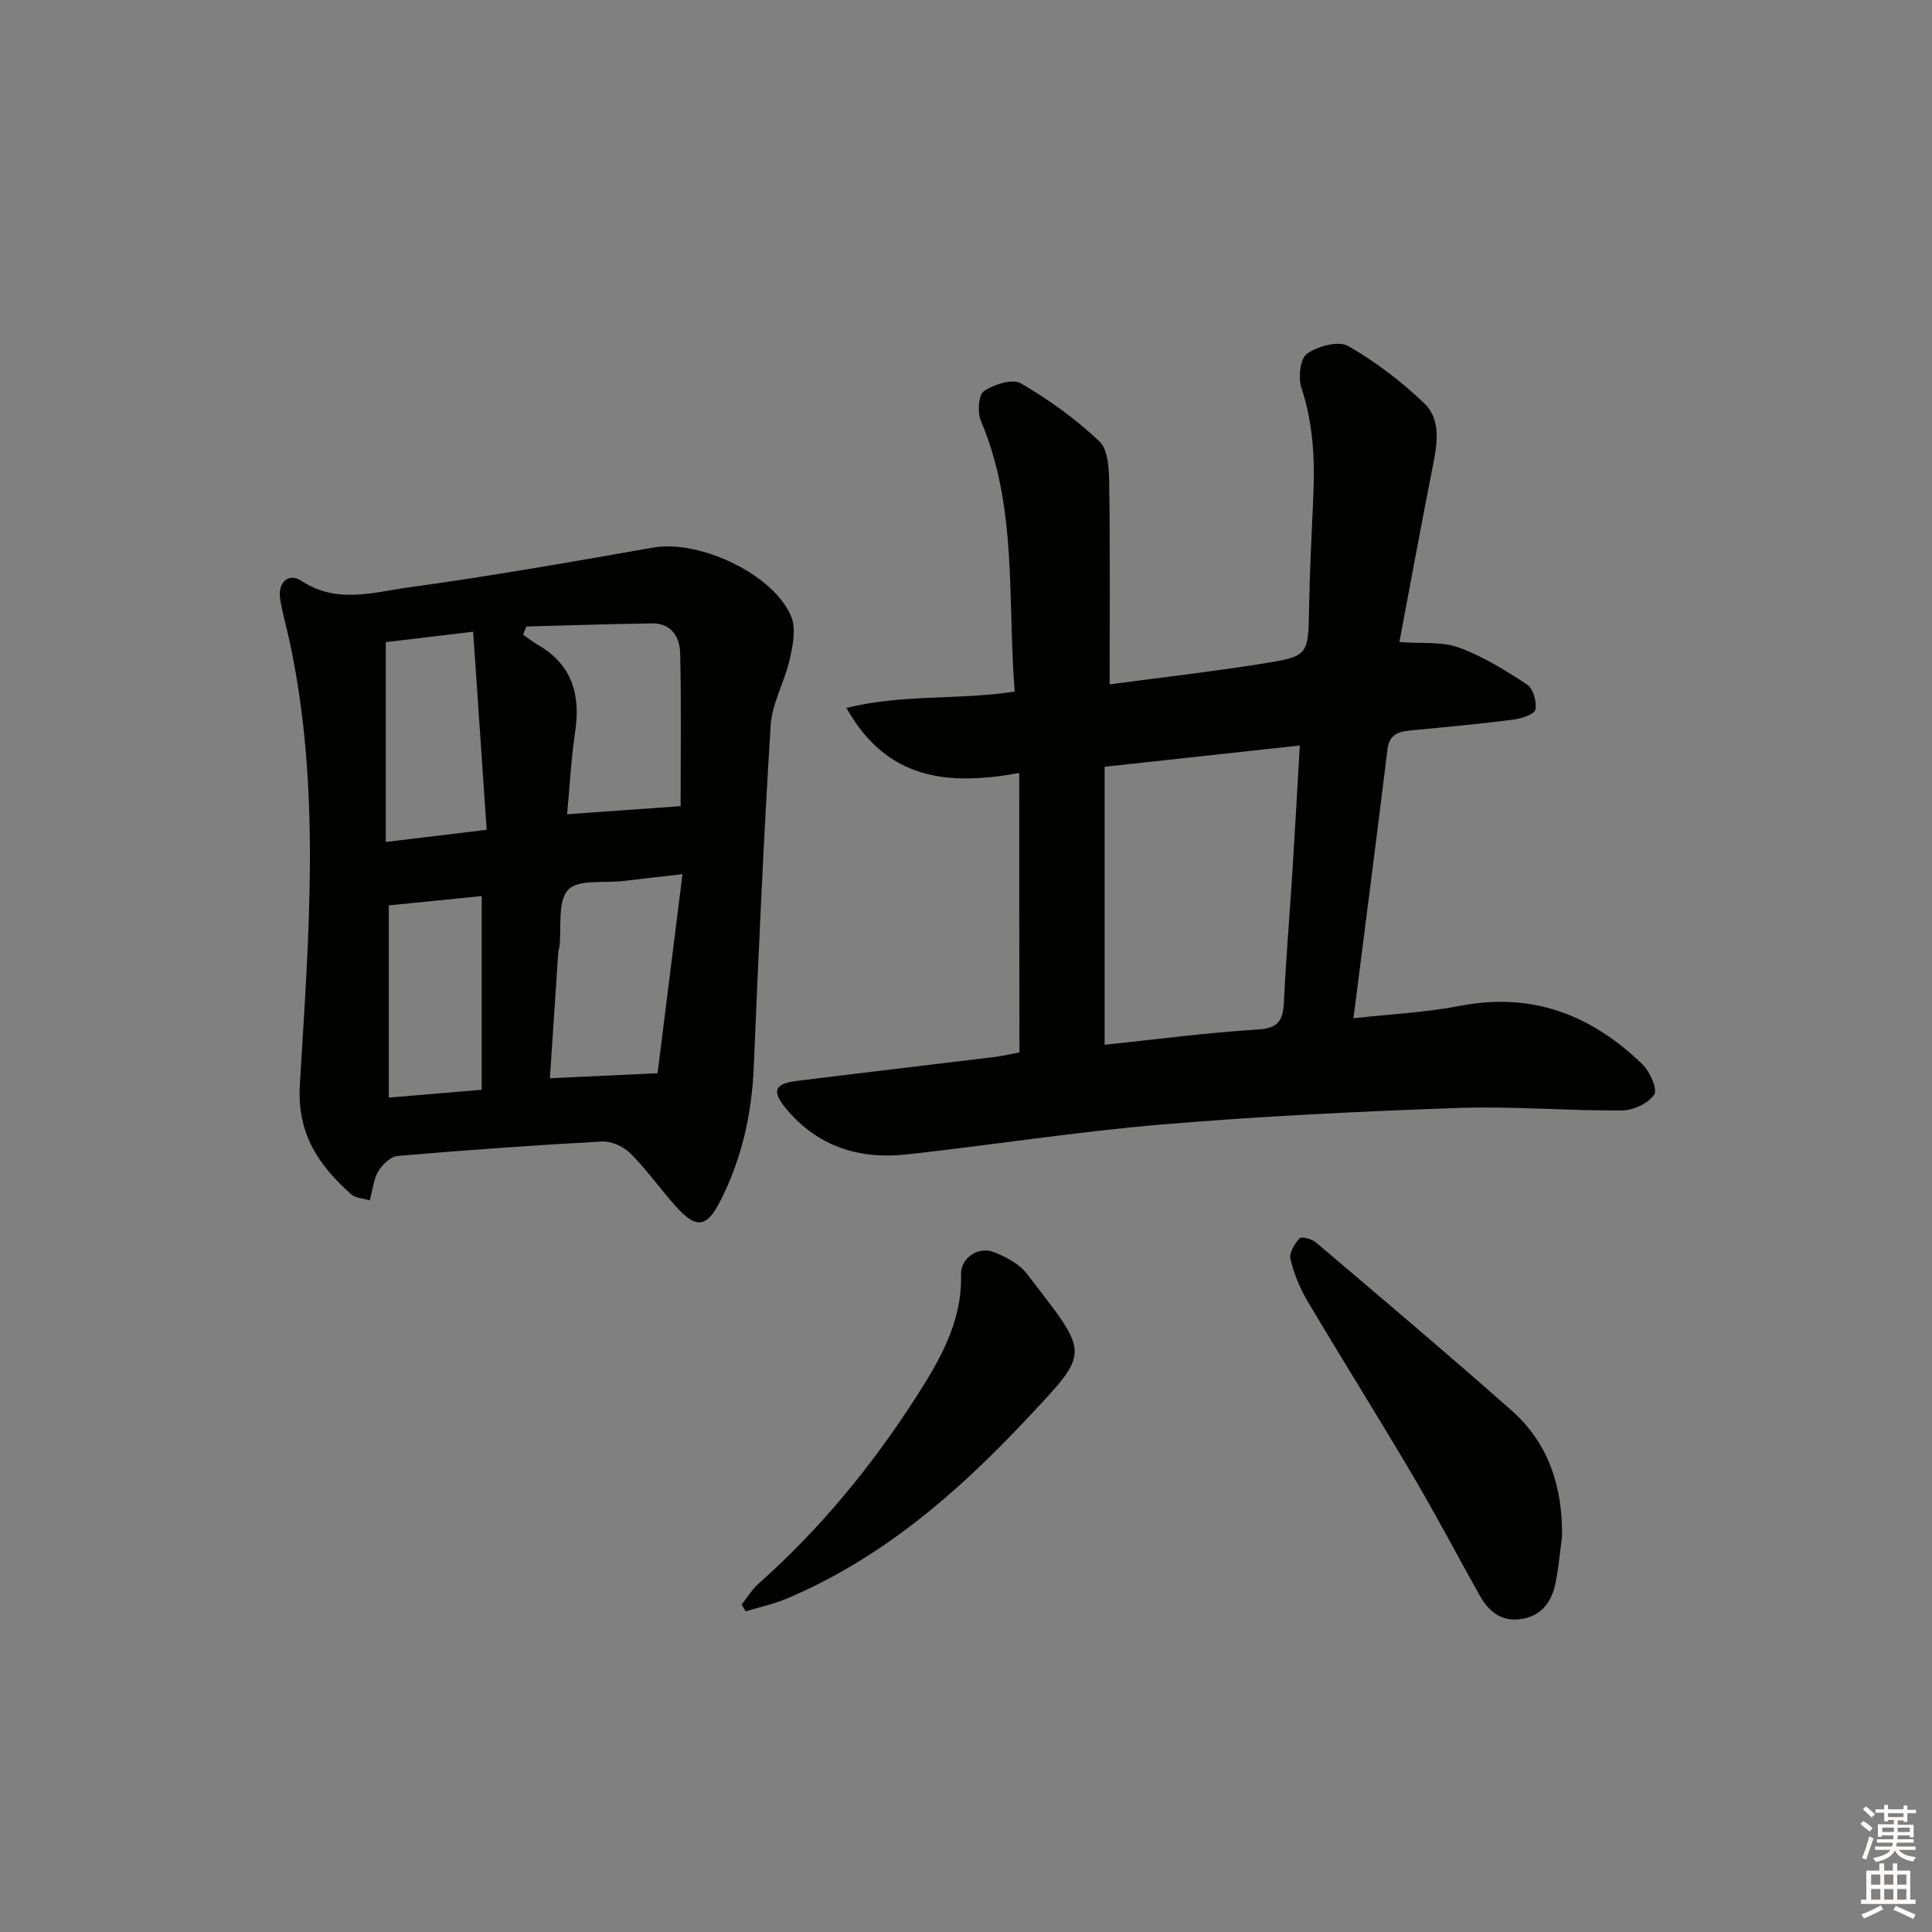 <svg enable-background="new 0 0 400 400" viewBox="0 0 400 400" xmlns="http://www.w3.org/2000/svg"><rect x="0" y="0" width="400" height="400" fill="#808080" stroke="none"/><g fill="#010100"><path d="m211.02 160.04c-14.72 2.67-27.37 1.5-35.78-13.47 11.67-2.91 23.16-1.58 34.85-3.39-1.55-18.96.65-38.06-7.03-56.1-.74-1.73-.47-5.35.66-6.11 2.07-1.39 5.9-2.62 7.65-1.6 5.81 3.38 11.4 7.4 16.26 12.02 1.84 1.75 1.98 5.81 2.02 8.83.2 13.61.09 27.23.09 41.47 10.36-1.38 21-2.6 31.57-4.28 9.67-1.53 9.54-1.75 9.72-11.53.14-7.64.52-15.28.87-22.92.35-7.68.01-15.21-2.45-22.65-.7-2.11-.27-6.08 1.14-7.07 2.23-1.57 6.52-2.75 8.52-1.61 5.67 3.23 11 7.33 15.74 11.84 3.5 3.34 2.75 8.21 1.85 12.78-2.41 12.17-4.65 24.37-6.97 36.68 4.56.35 8.74-.15 12.28 1.13 5 1.82 9.68 4.72 14.16 7.67 1.26.83 2.05 3.6 1.72 5.19-.21.99-2.89 1.86-4.55 2.07-6.92.88-13.87 1.54-20.81 2.19-2.63.25-4.85.56-5.27 3.98-2.24 18.28-4.61 36.54-7.04 55.66 7.6-.85 15-1.2 22.2-2.59 14.91-2.86 27.15 1.95 37.64 12.14 1.54 1.5 3.16 5.16 2.42 6.26-1.22 1.82-4.33 3.27-6.65 3.28-11.31.08-22.64-.91-33.92-.52-20.42.72-40.86 1.7-61.21 3.41-17.7 1.49-35.28 4.26-52.94 6.21-9.82 1.09-18.48-1.61-25.01-9.47-2.99-3.59-2.42-5.16 2.08-5.73 13.68-1.71 27.37-3.29 41.05-4.97 1.92-.24 3.82-.7 5.19-.96-.05-19.43-.05-38.33-.05-57.84zm17.68-1.29v57.56c10.66-1.11 21.18-2.52 31.74-3.16 4.31-.26 5.21-1.98 5.38-5.69.43-8.95 1.18-17.89 1.75-26.83.55-8.69 1.02-17.39 1.54-26.28-13.86 1.51-26.84 2.92-40.41 4.4z"/><path d="m76.55 248.52c-1.48-.45-2.98-.48-3.82-1.23-6.75-6.03-11.26-12.52-10.65-22.71 1.83-30.68 4.44-61.46-2.16-91.98-.63-2.91-1.5-5.78-1.93-8.72-.49-3.41 1.84-5.33 4.42-3.62 7.32 4.84 14.91 2.35 22.23 1.35 16.92-2.32 33.76-5.29 50.59-8.24 9.52-1.67 24.89 5.43 28.58 14.27 1.05 2.5.34 6.01-.31 8.88-1.04 4.61-3.65 9.03-3.94 13.63-1.47 23.56-2.51 47.14-3.5 70.73-.41 9.79-2.49 19.06-6.94 27.8-2.8 5.49-4.97 5.82-9.21 1.07-3.21-3.6-6.02-7.58-9.42-10.98-1.41-1.41-3.93-2.54-5.87-2.43-14.1.76-28.18 1.78-42.25 2.98-1.45.12-3.16 1.74-4.01 3.12-.99 1.6-1.16 3.71-1.81 6.08zm64.36-81.61c0-10.14.16-20.92-.09-31.69-.08-3.33-1.82-6.22-5.84-6.16-8.67.14-17.33.42-26 .65-.23.57-.45 1.14-.68 1.71 1.06.72 2.08 1.51 3.19 2.16 7 4.1 8.73 10.3 7.59 17.94-.84 5.65-1.13 11.38-1.67 17.06 8.16-.57 15.68-1.11 23.5-1.67zm.39 14.08c-4.8.55-8.54.96-12.28 1.41-3.94.47-9.38-.4-11.4 1.83-2.23 2.46-1.33 7.77-1.8 11.83-.04.33-.2.64-.23.97-.59 8.71-1.16 17.43-1.74 26.21 7.47-.35 14.17-.66 22.29-1.04 1.65-13.18 3.36-26.85 5.16-41.21zm-43.34-50.2c-7.48.89-13.11 1.57-18.09 2.16v41.37c7.19-.87 13.61-1.64 20.89-2.52-.95-13.93-1.84-27.07-2.8-41.01zm1.77 94.84c0-13.89 0-26.97 0-40.11-6.62.67-12.96 1.3-19.23 1.93v39.79c6.57-.55 12.76-1.06 19.23-1.61z"/><path d="m323.41 318.09c-.45 3.27-.71 6.59-1.39 9.81-.81 3.83-2.92 6.71-7.13 7.31-4.04.58-6.67-1.56-8.5-4.83-4.64-8.25-9.03-16.64-13.83-24.79-7.18-12.17-14.7-24.14-21.91-36.3-1.57-2.66-2.77-5.65-3.48-8.65-.3-1.25.87-3.14 1.89-4.27.38-.42 2.54.14 3.39.86 13.56 11.51 27.15 22.99 40.48 34.77 7.72 6.82 10.59 15.86 10.48 26.09z"/><path d="m153.54 332.22c1.16-1.46 2.13-3.12 3.51-4.34 12.64-11.23 23.32-24.19 32.42-38.33 4.96-7.7 9.79-15.82 9.5-25.72-.09-3.31 3.51-5.83 6.68-4.63 2.55.97 5.36 2.44 6.96 4.52 12.98 16.94 13.35 15.77.12 29.89-14.42 15.4-30.09 28.99-49.74 37.32-2.75 1.17-5.73 1.8-8.6 2.68-.29-.46-.57-.92-.85-1.39z"/></g><path d="m385.2 377.6.6-.6c.6.4 1.3.9 1.9 1.5l-.6.7c-.8-.6-1.4-1.1-1.9-1.6zm.3 7.1c.6-1.4 1.1-2.9 1.5-4.5.3.1.6.3.9.4-.5 1.4-1 2.9-1.5 4.4zm.2-10.1.6-.6c.7.5 1.3 1.1 1.9 1.6l-.7.7c-.6-.6-1.2-1.2-1.8-1.7zm8.4-.8h.8v.9h1.8v.7h-1.8v1.8h-.8v-.3h-1.2v.9h3.3v2.6h-.8v-.4h-2.5c0 .3 0 .6-.1.8h3.4v.7h-3.5c0 .3-.1.6-.1.8h4v.7h-3.5c.7.9 1.9 1.3 3.6 1.5-.2.2-.4.5-.6.9-1.9-.3-3.2-1.1-3.8-2.3-.5 1.1-1.8 2-3.9 2.4-.2-.3-.4-.5-.6-.8 1.9-.4 3.1-.9 3.6-1.7h-3.2v-.7h3.5c.1-.2.1-.5.2-.8h-3.3v-.7h3.4c0-.2 0-.5 0-.8h-2.4v.3h-.8v-2.6h3.3v-.9h-1.2v.3h-.8v-1.8h-1.8v-.7h1.8v-.9h.8v.9h3.2zm-4.4 5.5h2.4c0-.3 0-.6 0-.9h-2.4zm1.2-3.1h3.2v-.8h-3.2zm4.4 2.2h-2.4v.9h2.5v-.9z" fill="#fcfbfa"/><path d="m389.2 385.8h.9v1.5h1.8v-1.5h.9v1.5h2.7v6h1.1v.9h-11.3v-.9h1.1v-6h2.7v-1.5zm.2 8.7.5.8c-1.2.6-2.5 1.3-4 1.9-.2-.3-.3-.6-.6-.8 1.6-.6 3-1.3 4.1-1.9zm-2-4.3h1.9v-2.1h-1.9zm0 3.1h1.9v-2.2h-1.9zm2.7-3.1h1.9v-2.1h-1.9zm0 3.1h1.9v-2.2h-1.9zm2.4 1.3c1.4.6 2.7 1.2 4.1 1.8l-.5.9c-1.5-.7-2.8-1.4-4.1-1.9zm2.2-6.5h-1.9v2.1h1.9zm-1.9 5.2h1.9v-2.2h-1.9z" fill="#fcfbfa"/></svg>